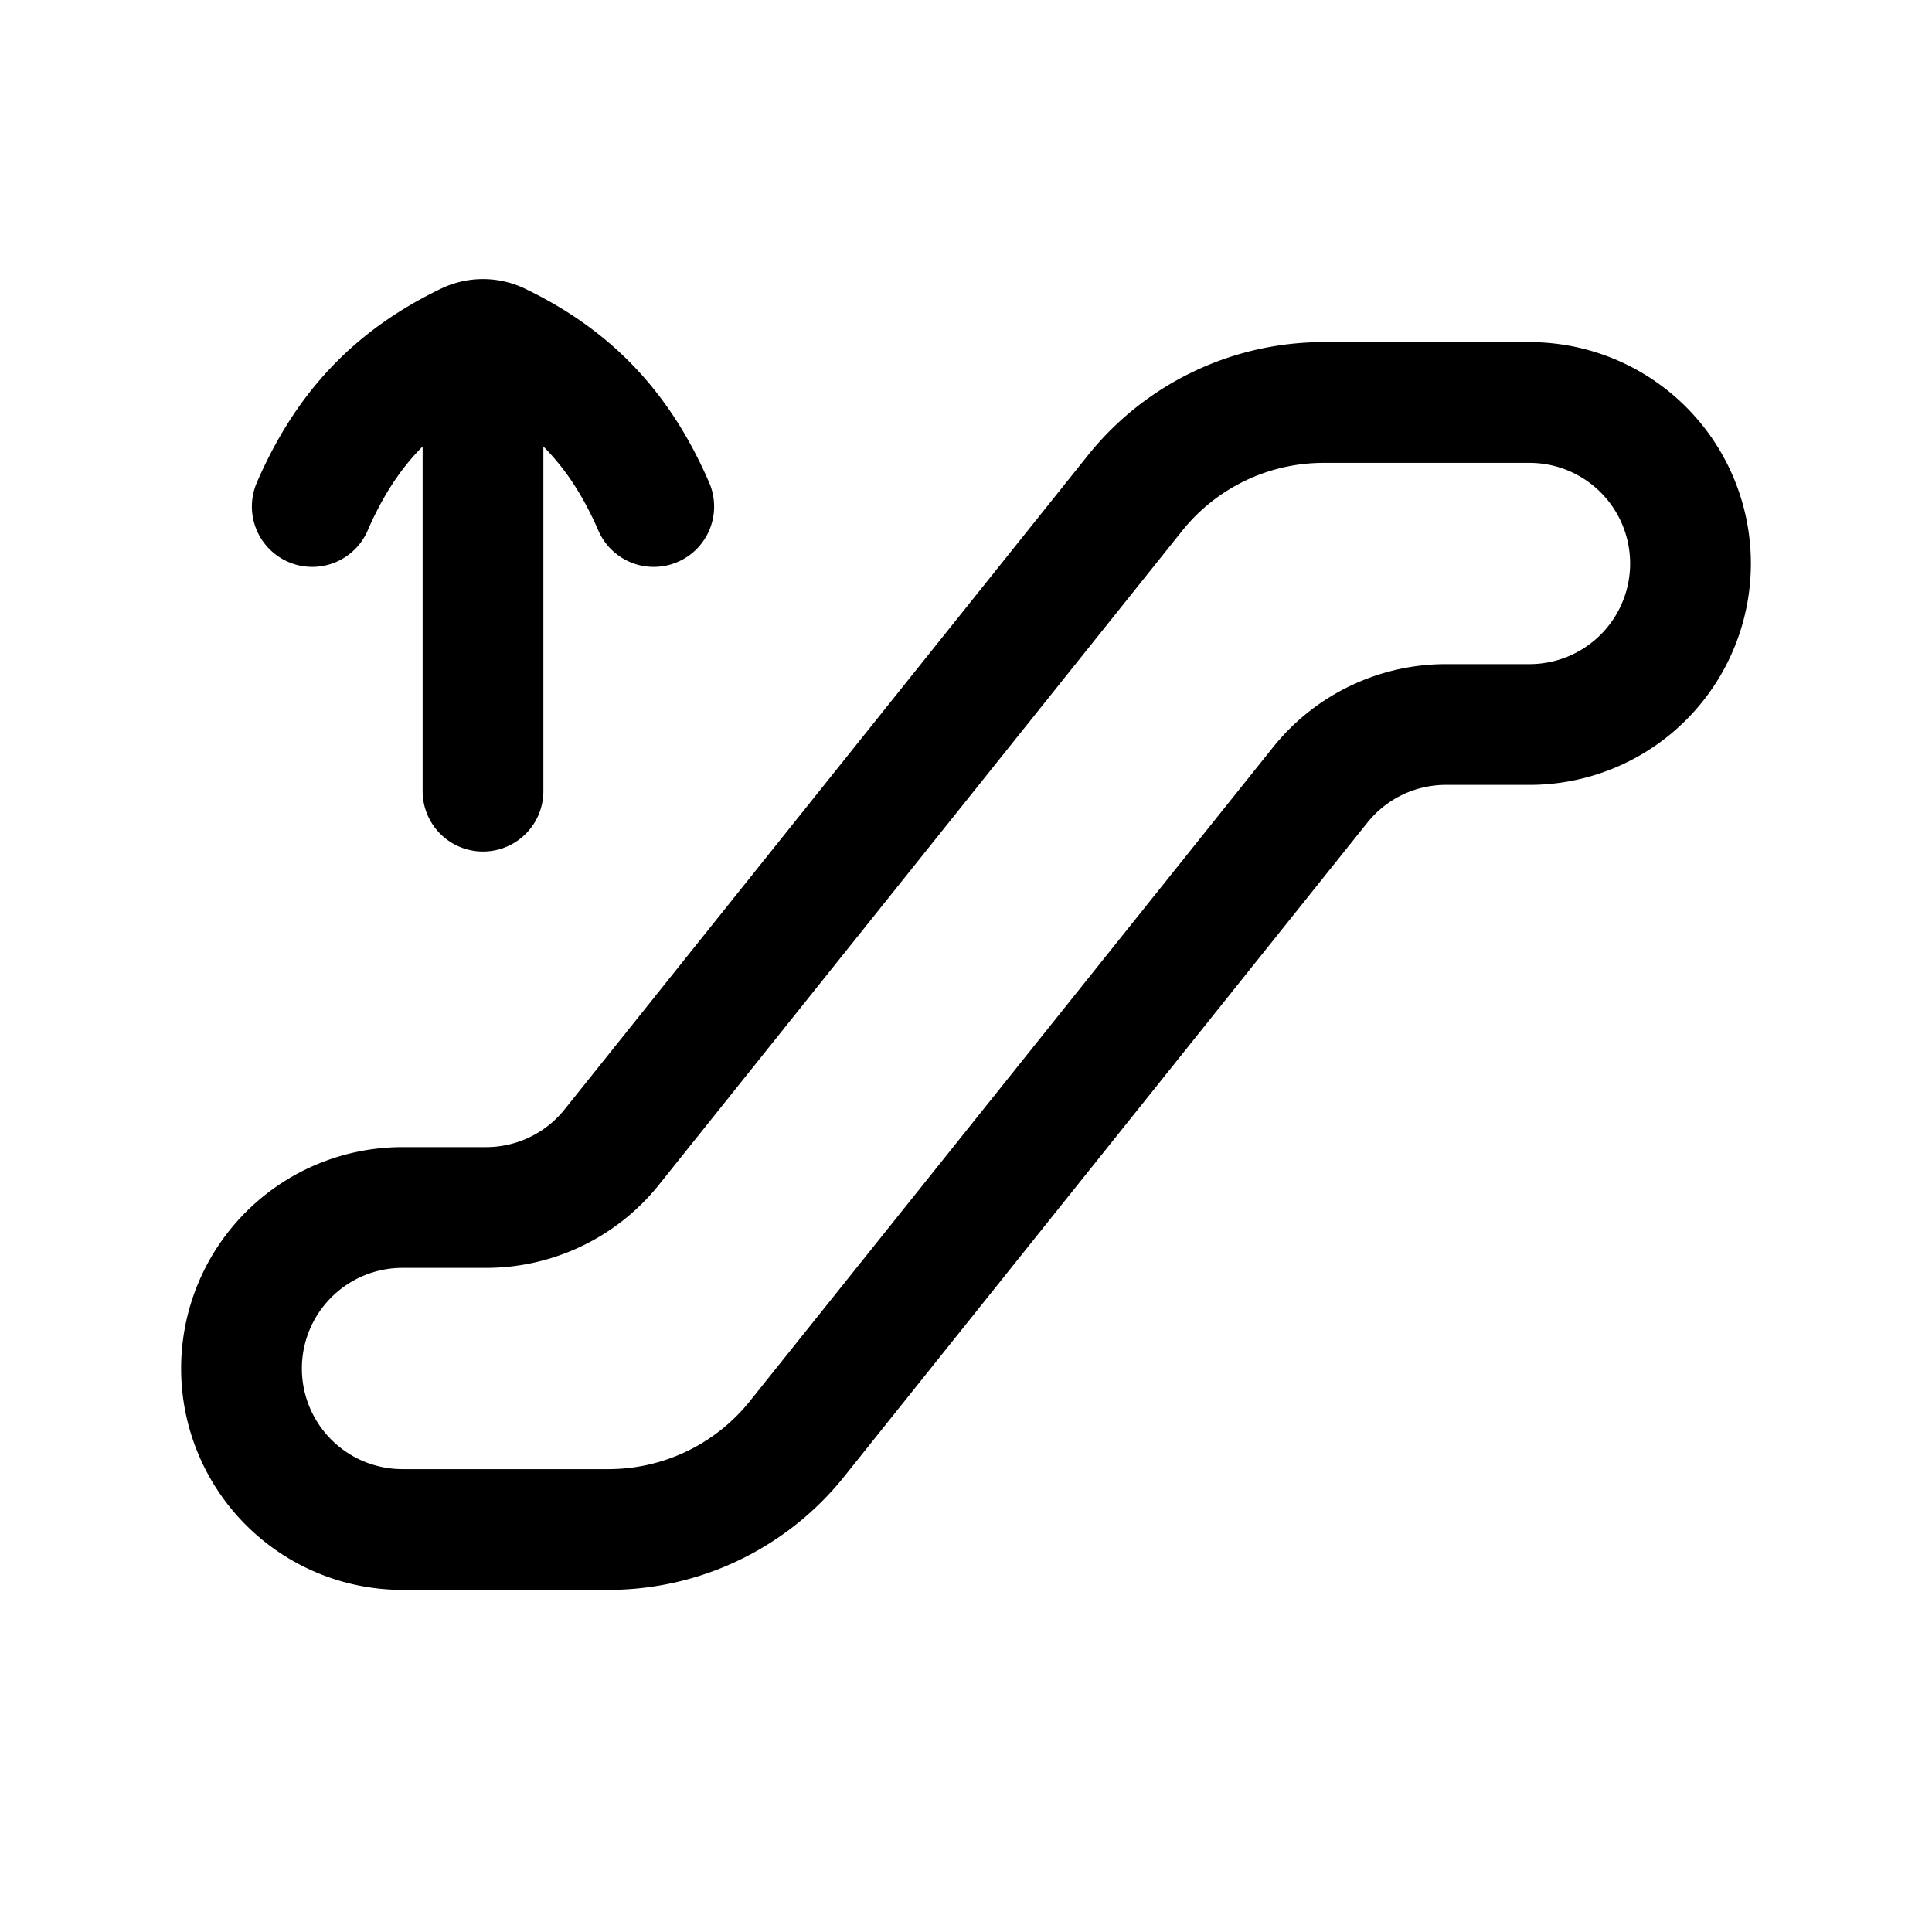 <svg xmlns="http://www.w3.org/2000/svg" width="24" height="24" fill="none">
    <path stroke="currentColor" stroke-linecap="round" stroke-linejoin="round" stroke-width="1.5" d="M8.121 6.292c-.415-.957-1.012-1.59-1.924-2.03a.453.453 0 0 0-.394 0c-.912.44-1.509 1.073-1.924 2.03M6 9.828V4.962M5 15h1.039a2 2 0 0 0 1.561-.751l6.5-8.124A3 3 0 0 1 16.441 5H19a2 2 0 0 1 2 2v0a2 2 0 0 1-2 2h-1.039a2 2 0 0 0-1.561.751l-6.5 8.124A3 3 0 0 1 7.559 19H5a2 2 0 0 1-2-2v0a2 2 0 0 1 2-2"/>
</svg>